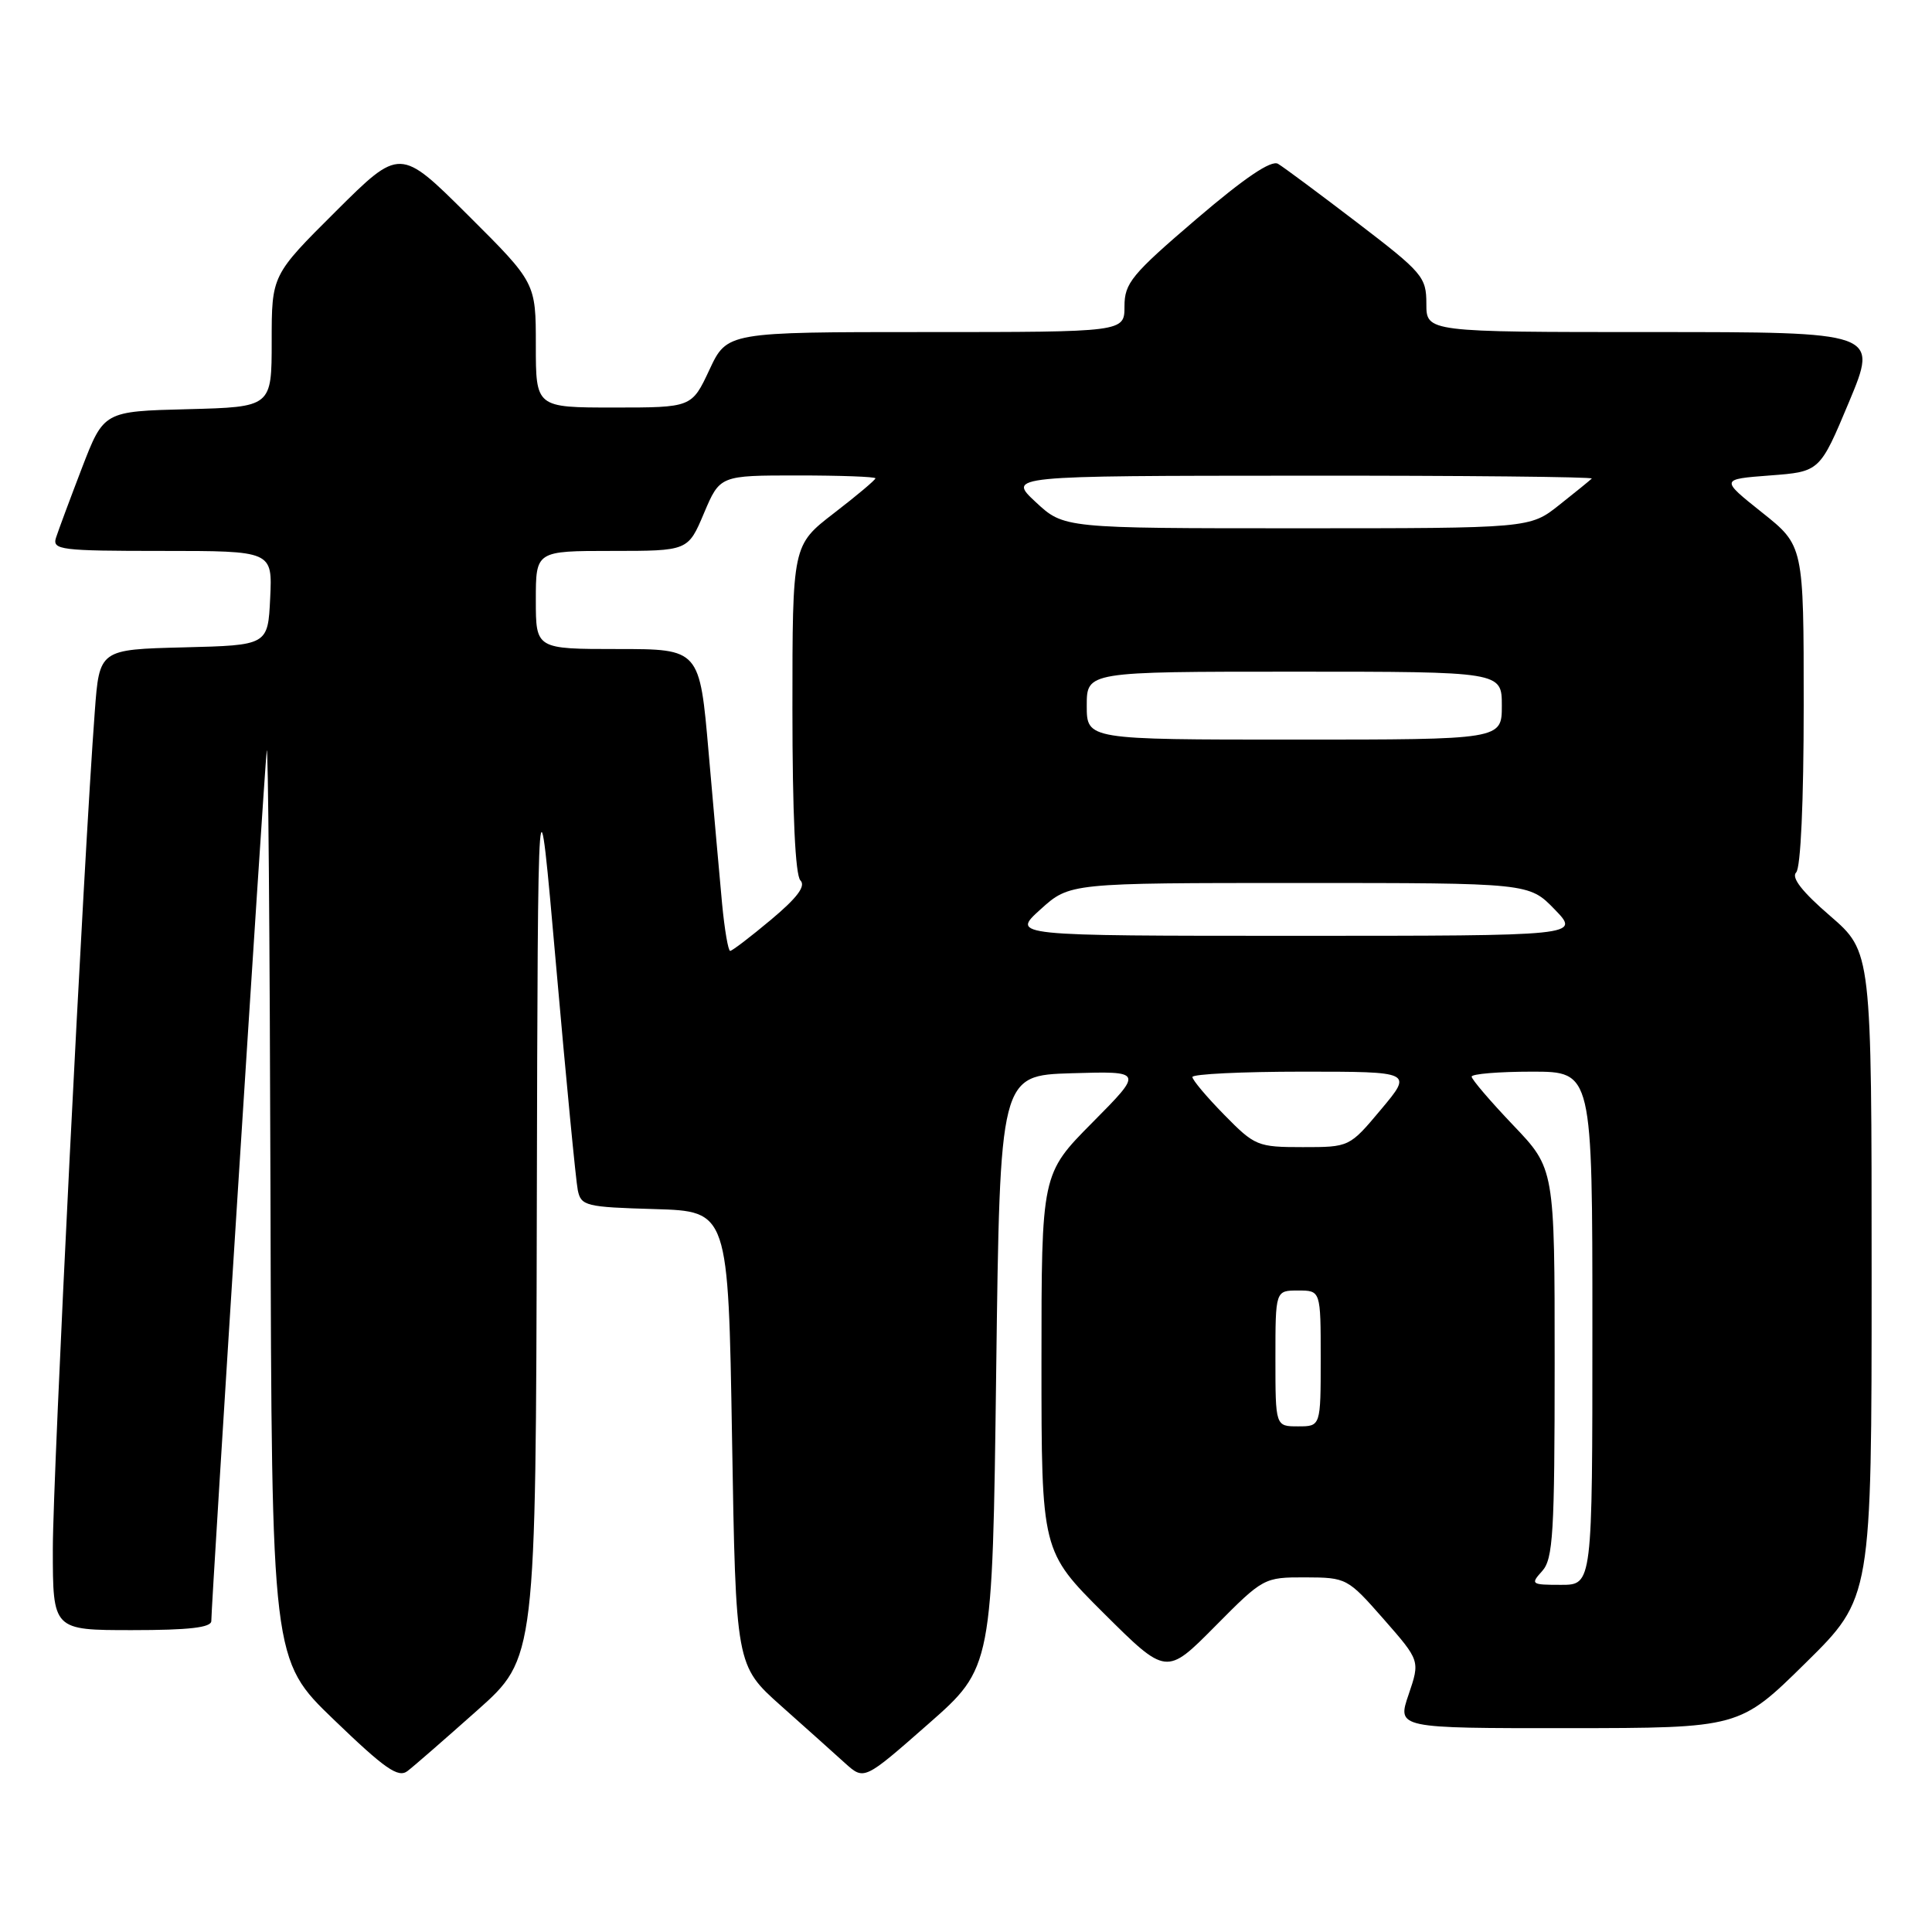 <?xml version="1.0" encoding="UTF-8" standalone="no"?>
<!DOCTYPE svg PUBLIC "-//W3C//DTD SVG 1.1//EN" "http://www.w3.org/Graphics/SVG/1.1/DTD/svg11.dtd" >
<svg xmlns="http://www.w3.org/2000/svg" xmlns:xlink="http://www.w3.org/1999/xlink" version="1.1" viewBox="0 0 256 256">
 <g >
 <path fill="currentColor"
d=" M 63.25 226.62 C 71.00 219.72 71.00 219.72 71.13 160.11 C 71.27 100.50 71.27 100.50 73.69 128.00 C 75.02 143.12 76.31 156.50 76.56 157.71 C 76.99 159.79 77.62 159.95 86.76 160.21 C 96.50 160.50 96.50 160.50 97.00 190.60 C 97.50 220.69 97.50 220.69 103.50 226.04 C 106.80 228.98 110.63 232.40 112.00 233.65 C 114.51 235.90 114.51 235.90 123.00 228.44 C 131.50 220.97 131.50 220.97 132.00 181.74 C 132.50 142.50 132.50 142.50 142.00 142.21 C 151.50 141.93 151.50 141.93 144.75 148.74 C 138.00 155.55 138.00 155.55 138.00 180.55 C 138.00 205.54 138.00 205.54 146.27 213.78 C 154.55 222.01 154.55 222.01 161.00 215.50 C 167.39 209.05 167.49 209.00 172.97 209.01 C 178.42 209.03 178.57 209.11 183.34 214.54 C 188.17 220.05 188.17 220.05 186.65 224.53 C 185.12 229.00 185.12 229.00 207.81 228.99 C 230.50 228.97 230.50 228.97 239.25 220.35 C 248.00 211.73 248.00 211.73 248.00 168.92 C 248.00 126.12 248.00 126.12 242.50 121.36 C 238.81 118.18 237.32 116.28 238.00 115.60 C 238.60 115.00 239.00 106.29 239.00 93.45 C 239.00 72.30 239.00 72.30 233.47 67.90 C 227.95 63.50 227.95 63.50 234.54 63.00 C 241.14 62.50 241.14 62.50 245.01 53.25 C 248.87 44.00 248.87 44.00 218.94 44.00 C 189.00 44.00 189.00 44.00 189.00 40.25 C 189.00 36.70 188.51 36.13 179.84 29.50 C 174.80 25.65 170.08 22.14 169.35 21.71 C 168.45 21.17 164.92 23.56 158.51 29.04 C 149.94 36.37 149.00 37.52 149.00 40.59 C 149.00 44.00 149.00 44.00 122.67 44.00 C 96.34 44.00 96.34 44.00 94.00 49.00 C 91.66 54.00 91.66 54.00 81.33 54.00 C 71.00 54.00 71.00 54.00 71.00 45.73 C 71.00 37.46 71.00 37.46 62.00 28.50 C 53.00 19.54 53.00 19.54 44.50 28.00 C 36.00 36.46 36.00 36.46 36.00 45.20 C 36.00 53.93 36.00 53.93 24.87 54.22 C 13.75 54.50 13.75 54.50 10.86 62.00 C 9.28 66.12 7.73 70.29 7.42 71.25 C 6.91 72.86 8.02 73.00 21.48 73.00 C 36.10 73.00 36.10 73.00 35.80 79.25 C 35.50 85.50 35.50 85.50 24.34 85.78 C 13.17 86.06 13.17 86.06 12.56 94.28 C 11.09 113.80 7.00 195.44 7.00 205.25 C 7.00 216.00 7.00 216.00 17.50 216.00 C 25.04 216.00 28.00 215.66 28.00 214.79 C 28.00 212.46 35.00 102.47 35.34 99.50 C 35.53 97.85 35.75 124.27 35.84 158.22 C 36.00 219.94 36.00 219.94 44.25 227.88 C 51.01 234.39 52.77 235.62 54.00 234.67 C 54.83 234.04 58.99 230.41 63.25 226.62 Z  M 204.35 208.17 C 205.79 206.57 206.00 203.15 206.00 180.60 C 206.00 154.85 206.00 154.85 200.50 149.09 C 197.47 145.91 195.00 143.02 195.00 142.66 C 195.00 142.30 198.60 142.00 203.00 142.00 C 211.00 142.00 211.00 142.00 211.00 176.00 C 211.00 210.00 211.00 210.00 206.85 210.00 C 202.88 210.00 202.77 209.92 204.35 208.17 Z  M 169.00 180.00 C 169.00 171.00 169.00 171.00 172.00 171.00 C 175.00 171.00 175.00 171.00 175.00 180.00 C 175.00 189.00 175.00 189.00 172.00 189.00 C 169.00 189.00 169.00 189.00 169.00 180.00 Z  M 162.21 147.71 C 159.89 145.35 158.00 143.10 158.00 142.71 C 158.00 142.32 164.57 142.00 172.59 142.00 C 187.19 142.00 187.19 142.00 183.00 147.00 C 178.81 152.00 178.81 152.00 172.62 152.00 C 166.63 152.00 166.27 151.85 162.21 147.71 Z  M 95.68 119.75 C 95.36 116.31 94.56 107.31 93.90 99.75 C 92.71 86.00 92.71 86.00 81.86 86.00 C 71.00 86.00 71.00 86.00 71.00 79.50 C 71.00 73.00 71.00 73.00 81.09 73.00 C 91.17 73.00 91.17 73.00 93.28 68.00 C 95.40 63.00 95.40 63.00 105.70 63.00 C 111.36 63.00 116.00 63.17 116.00 63.38 C 116.00 63.59 113.53 65.67 110.50 68.00 C 105.00 72.24 105.00 72.24 105.00 93.92 C 105.00 107.84 105.38 115.98 106.06 116.66 C 106.80 117.40 105.65 118.95 102.17 121.86 C 99.45 124.14 97.01 126.00 96.75 126.00 C 96.49 126.00 96.01 123.19 95.68 119.75 Z  M 137.87 120.50 C 141.74 117.00 141.74 117.00 172.18 117.00 C 202.61 117.00 202.61 117.00 206.00 120.50 C 209.39 124.00 209.39 124.00 171.69 124.00 C 133.99 124.00 133.99 124.00 137.87 120.50 Z  M 144.00 93.50 C 144.00 89.00 144.00 89.00 171.50 89.00 C 199.00 89.00 199.00 89.00 199.00 93.50 C 199.00 98.00 199.00 98.00 171.50 98.00 C 144.00 98.00 144.00 98.00 144.00 93.50 Z  M 137.24 66.53 C 133.50 63.05 133.50 63.05 172.42 63.03 C 193.82 63.01 211.15 63.19 210.92 63.41 C 210.69 63.64 208.75 65.22 206.61 66.91 C 202.72 70.00 202.72 70.00 171.85 70.00 C 140.97 70.00 140.97 70.00 137.24 66.53 Z "/>
</g>
</svg>